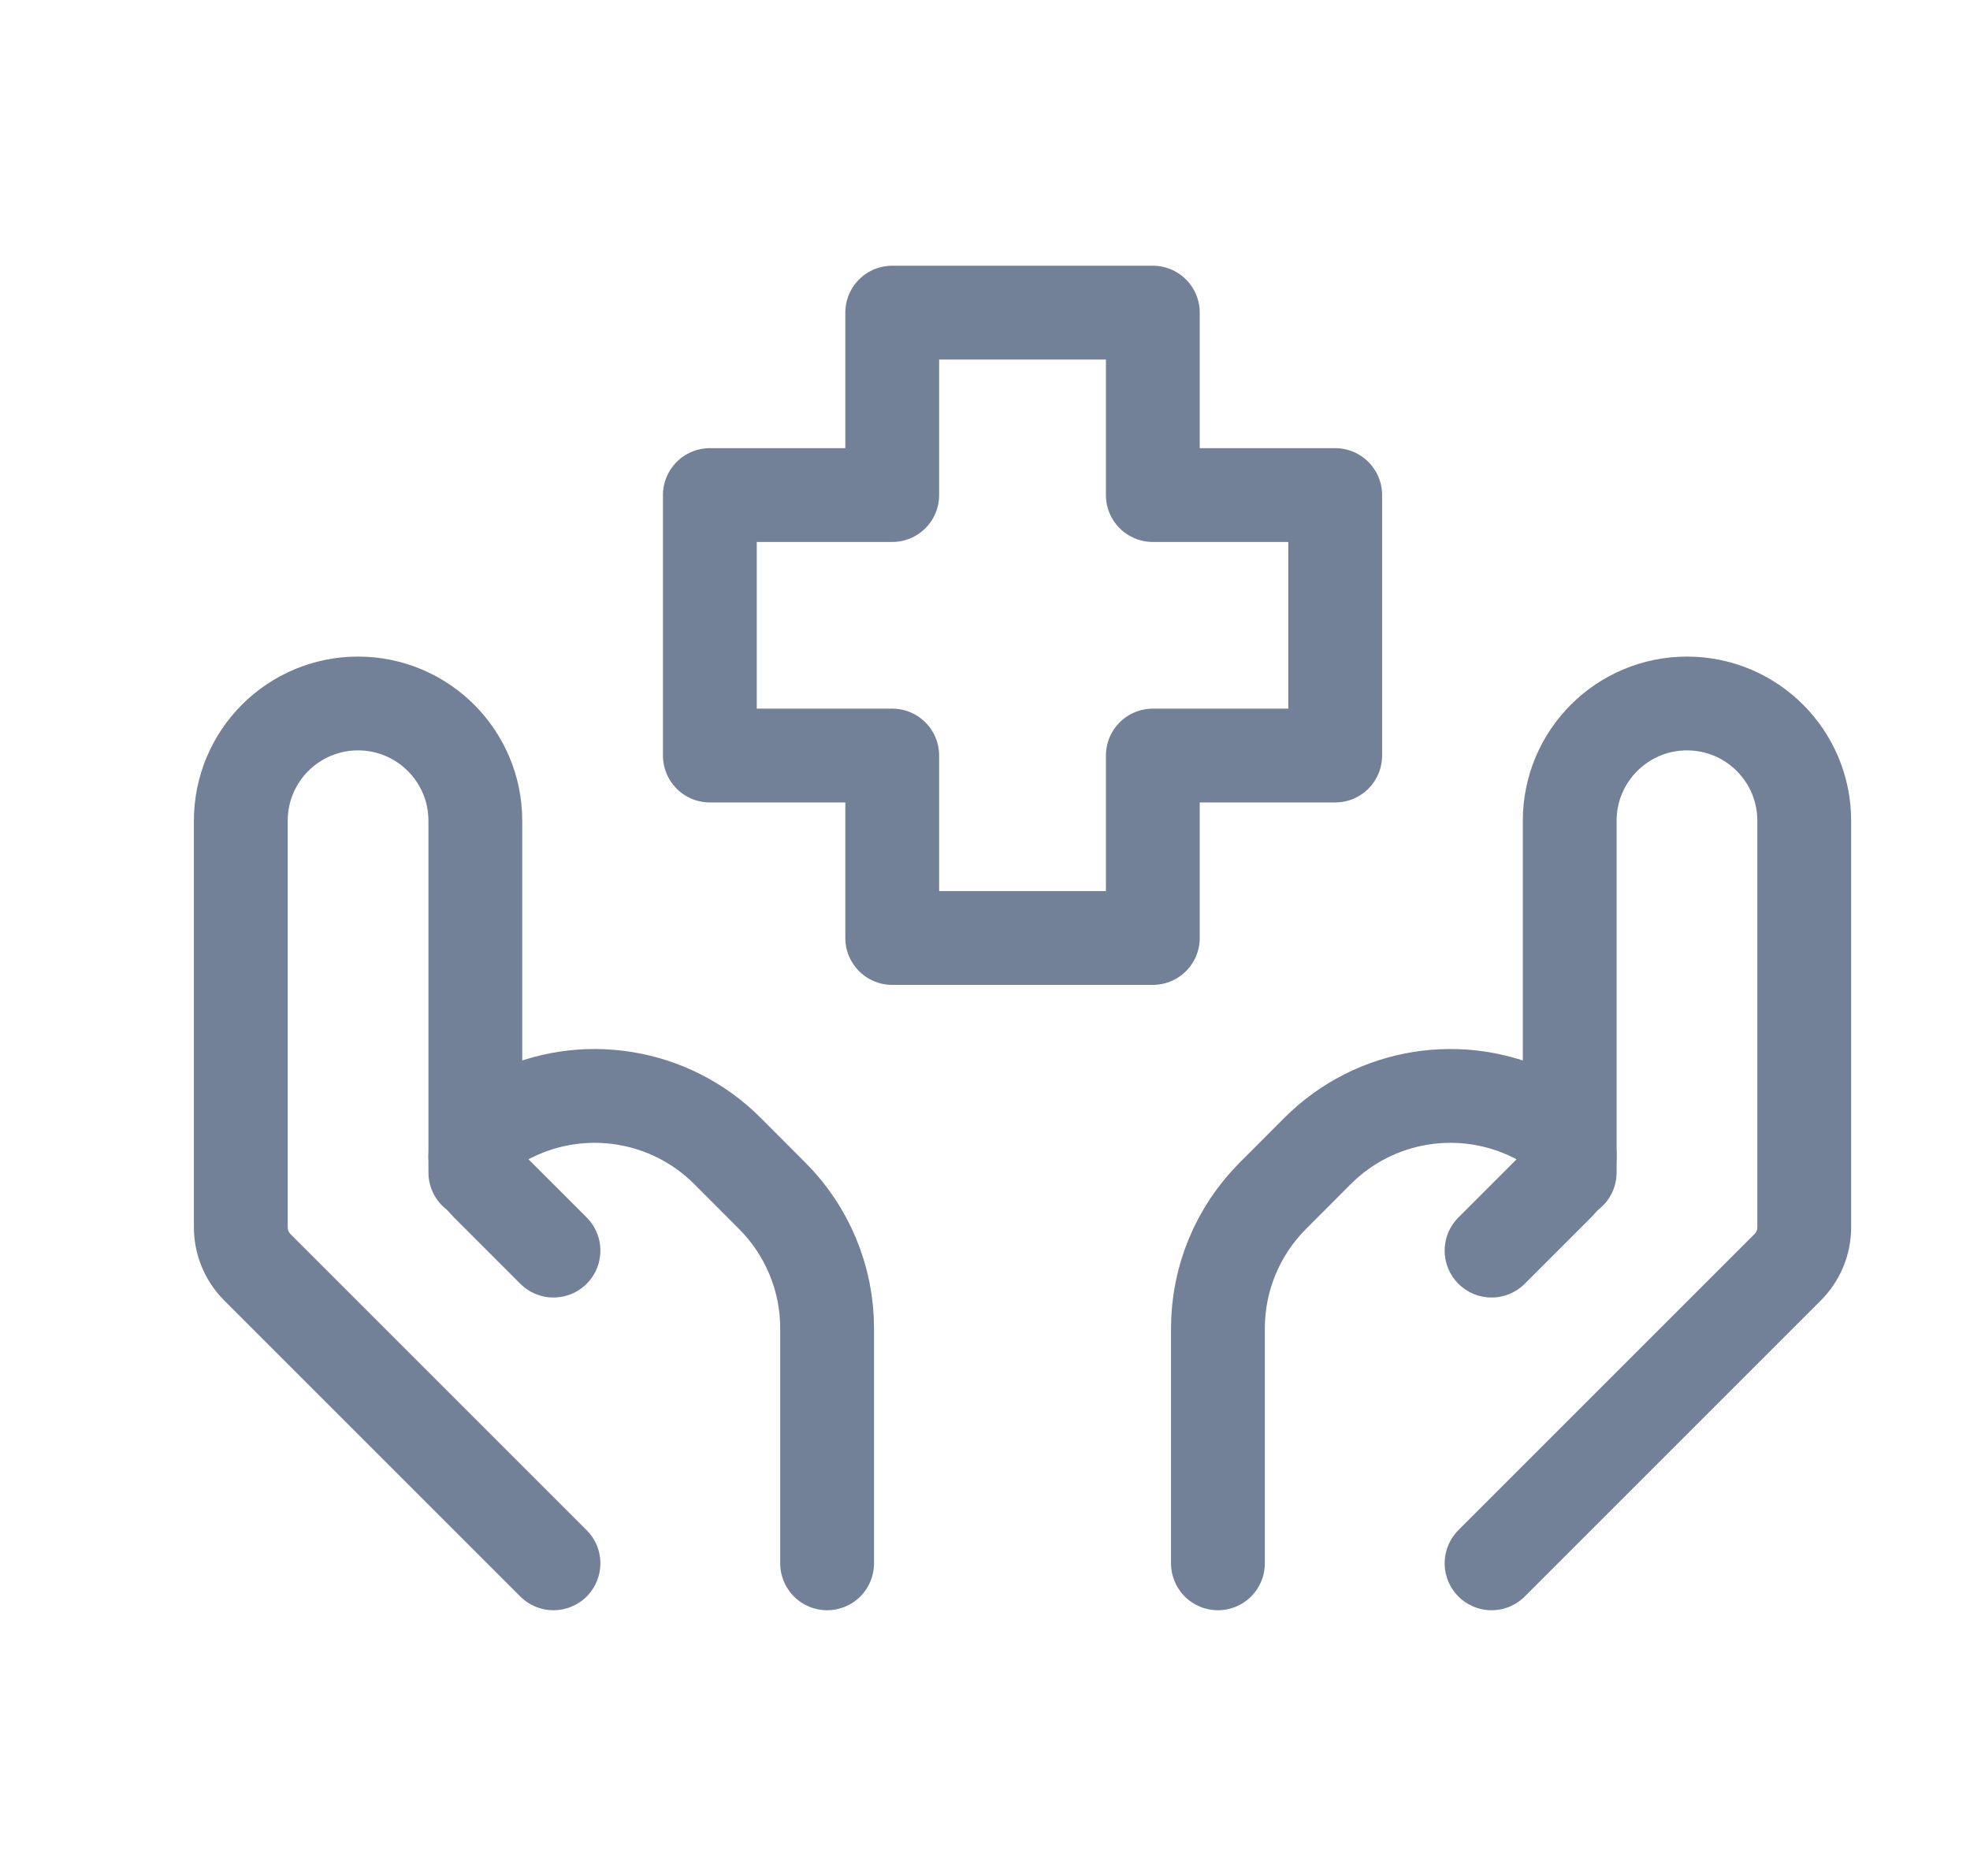 <svg width="21" height="20" viewBox="0 0 21 20" fill="none" xmlns="http://www.w3.org/2000/svg">
<path d="M15.9 16.667L19.058 13.509C19.17 13.396 19.233 13.244 19.233 13.085V8.75C19.233 8.06 18.674 7.5 17.983 7.5V7.5C17.293 7.5 16.733 8.06 16.733 8.75V12.5" stroke="#728098" stroke-linecap="round" stroke-linejoin="round"/>
<path d="M15.9 13.333L16.615 12.618C16.691 12.543 16.733 12.44 16.733 12.333V12.333C16.733 12.18 16.647 12.04 16.51 11.972L16.356 11.895C15.586 11.51 14.656 11.661 14.047 12.269L13.569 12.748C13.194 13.123 12.983 13.631 12.983 14.162V16.667" stroke="#728098" stroke-linecap="round" stroke-linejoin="round"/>
<path d="M5.9 16.667L2.742 13.509C2.63 13.396 2.567 13.244 2.567 13.085V8.75C2.567 8.06 3.126 7.5 3.817 7.5V7.5C4.507 7.5 5.067 8.06 5.067 8.75V12.5" stroke="#728098" stroke-linecap="round" stroke-linejoin="round"/>
<path d="M5.9 13.333L5.185 12.618C5.109 12.543 5.067 12.44 5.067 12.333V12.333C5.067 12.18 5.153 12.04 5.29 11.972L5.444 11.895C6.214 11.51 7.144 11.661 7.753 12.269L8.231 12.748C8.606 13.123 8.817 13.631 8.817 14.162V16.667" stroke="#728098" stroke-linecap="round" stroke-linejoin="round"/>
<path d="M12.289 10H9.511V8.055H7.567V5.278H9.511V3.333H12.289V5.278H14.233V8.055H12.289V10Z" stroke="#728098" stroke-linecap="round" stroke-linejoin="round"/>
</svg>
